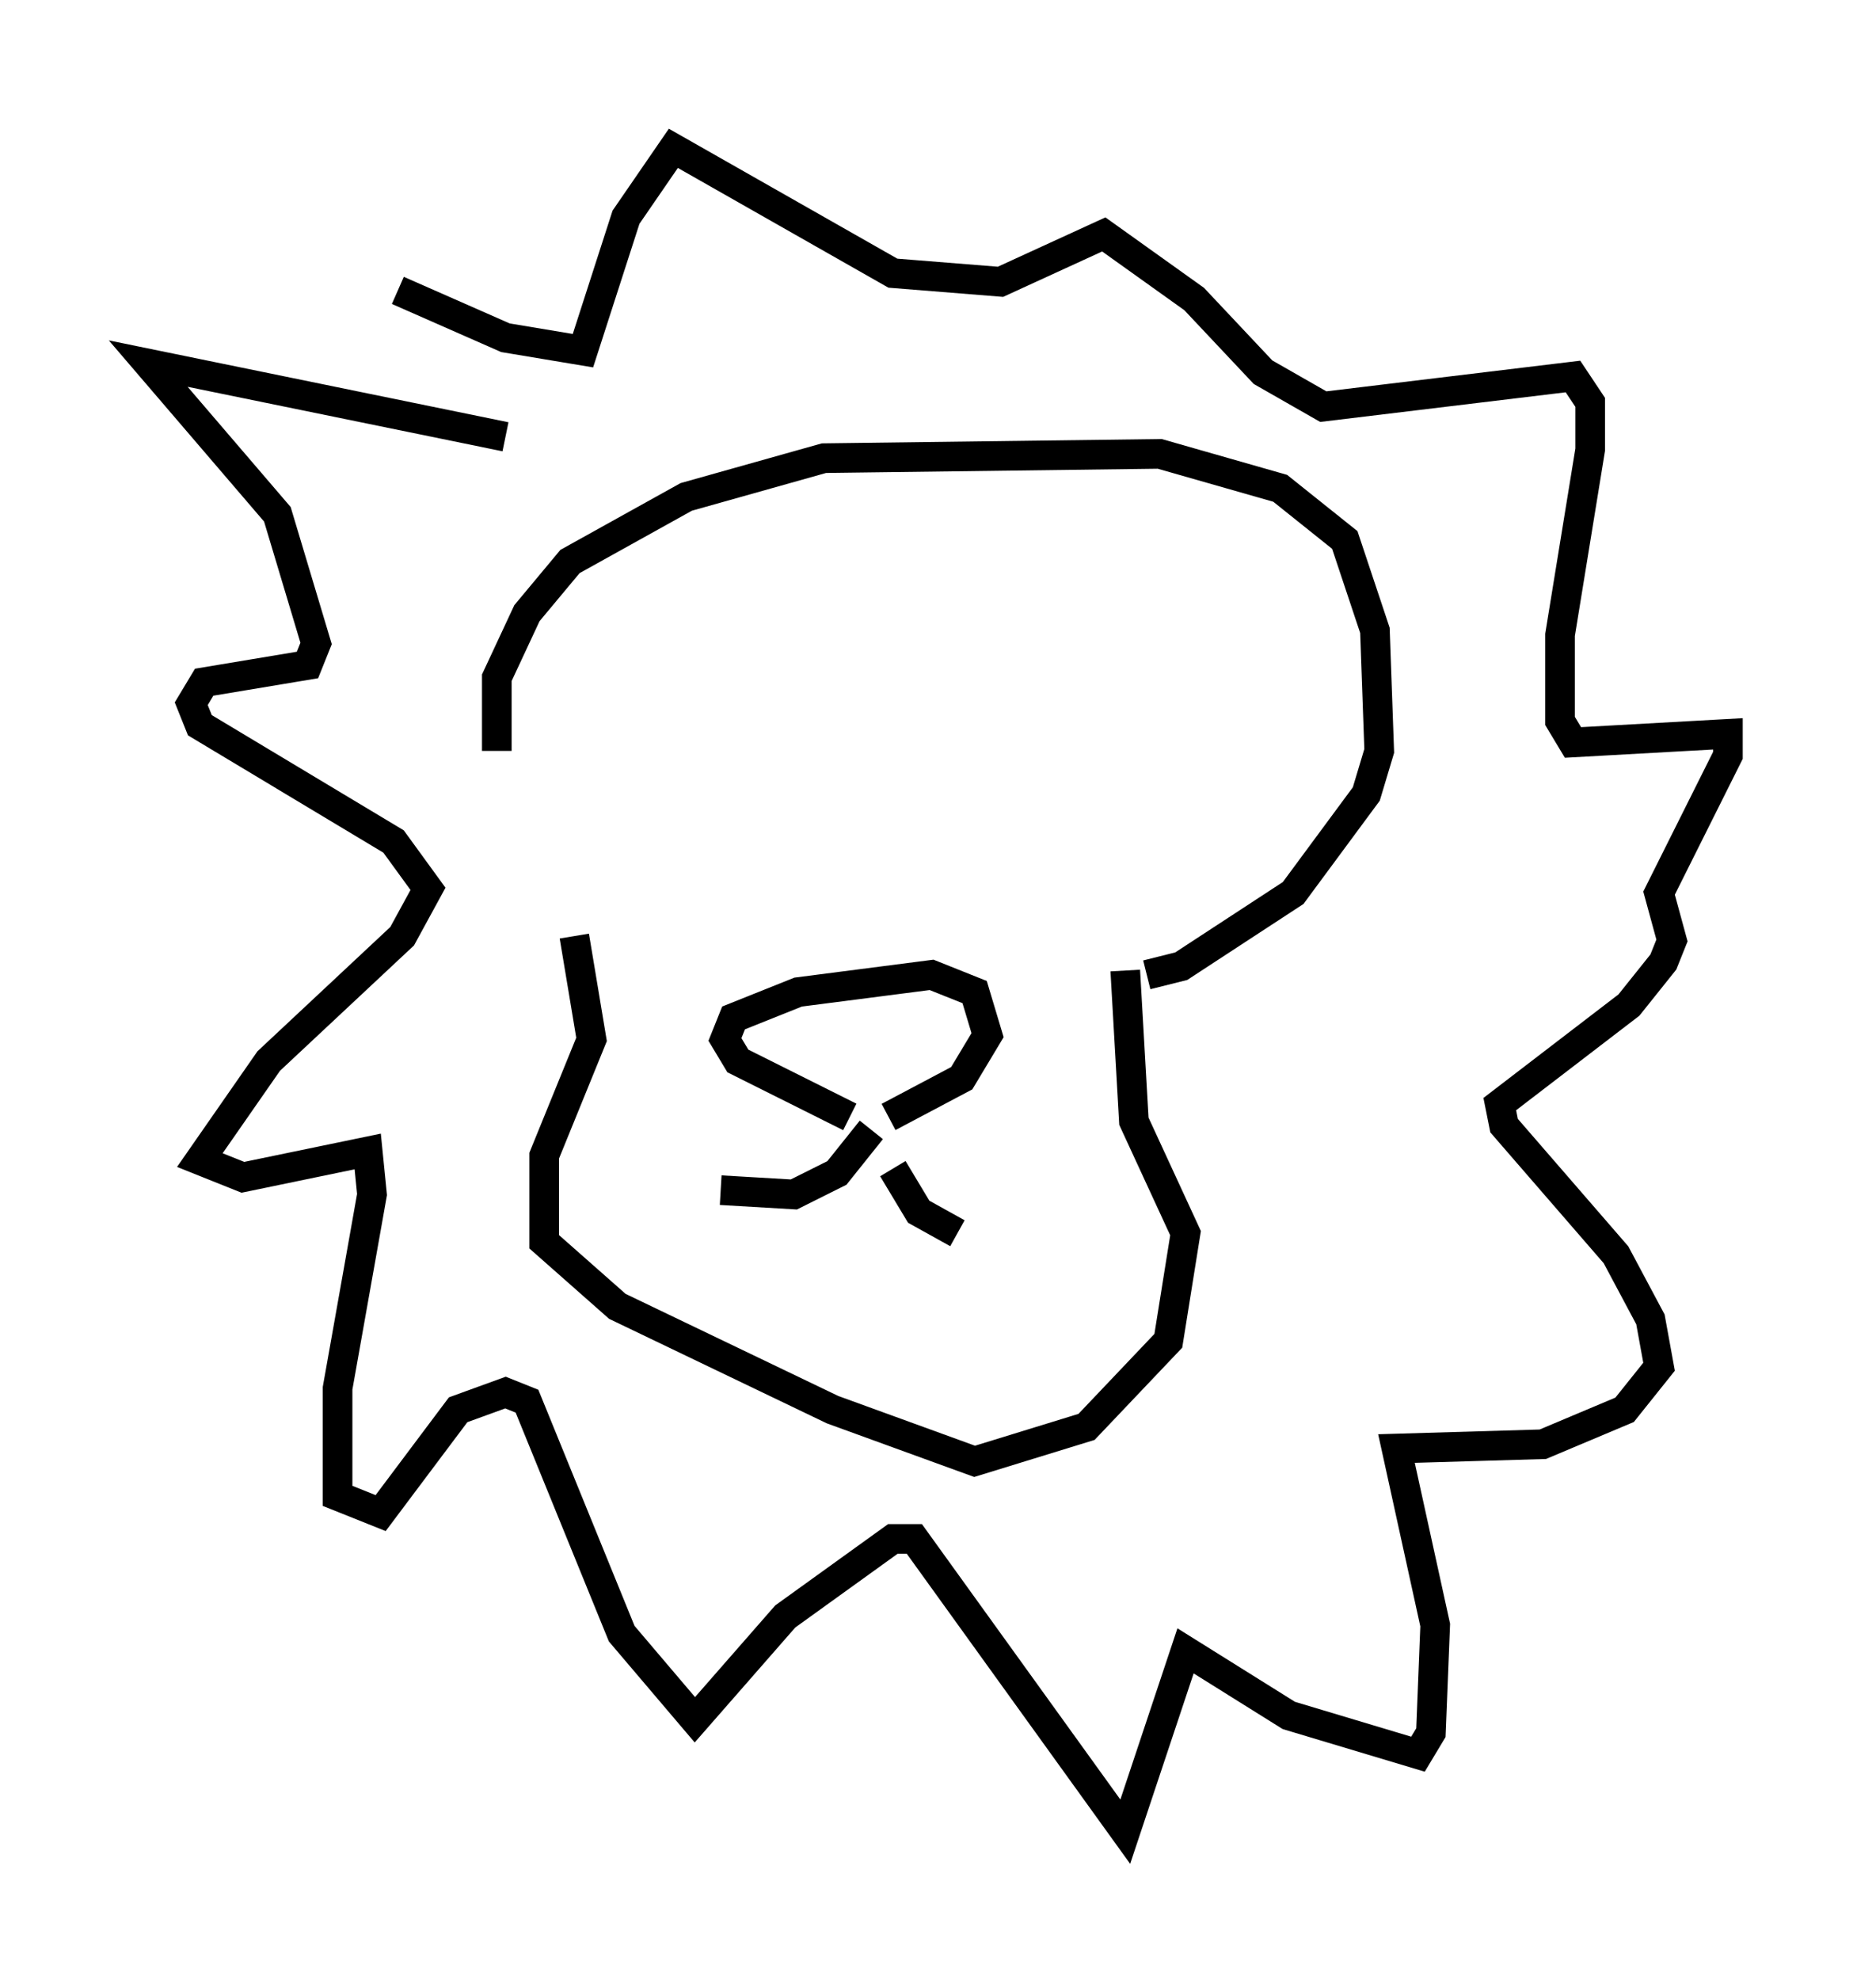 <?xml version="1.0" encoding="utf-8" ?>
<svg baseProfile="full" height="66.793" version="1.1" width="63.307" xmlns="http://www.w3.org/2000/svg" xmlns:ev="http://www.w3.org/2001/xml-events" xmlns:xlink="http://www.w3.org/1999/xlink"><defs /><rect fill="white" height="66.793" width="63.307" x="0" y="0" /><path d="M18.508, 29.838 m-1.743, -4.503 l0.0, -2.469 1.017, -2.179 l1.453, -1.743 3.922, -2.179 l4.648, -1.307 11.33, -0.145 l4.067, 1.162 2.179, 1.743 l1.017, 3.05 0.145, 4.067 l-0.436, 1.453 -2.469, 3.341 l-3.777, 2.469 -1.162, 0.291 m-19.318, -1.307 l0.581, 3.486 -1.598, 3.922 l0.0, 2.905 2.469, 2.179 l7.263, 3.486 4.793, 1.743 l3.777, -1.162 2.76, -2.905 l0.581, -3.631 -1.743, -3.777 l-0.291, -5.084 m-9.296, 4.939 l-3.777, -1.888 -0.436, -0.726 l0.291, -0.726 2.179, -0.872 l4.503, -0.581 1.453, 0.581 l0.436, 1.453 -0.872, 1.453 l-2.469, 1.307 m-0.581, 0.436 l-1.162, 1.453 -1.453, 0.726 l-2.469, -0.145 m5.81, -0.726 l0.872, 1.453 1.307, 0.726 m-15.251, -26.871 l-12.056, -2.469 4.358, 5.084 l1.307, 4.358 -0.291, 0.726 l-3.486, 0.581 -0.436, 0.726 l0.291, 0.726 6.536, 3.922 l1.162, 1.598 -0.872, 1.598 l-4.503, 4.212 -2.324, 3.341 l1.453, 0.581 4.212, -0.872 l0.145, 1.453 -1.162, 6.536 l0.0, 3.631 1.453, 0.581 l2.615, -3.486 1.598, -0.581 l0.726, 0.291 3.196, 7.844 l2.469, 2.905 3.05, -3.486 l3.631, -2.615 0.726, 0.0 l7.117, 9.877 2.034, -6.101 l3.486, 2.179 4.358, 1.307 l0.436, -0.726 0.145, -3.631 l-1.307, -5.955 4.939, -0.145 l2.76, -1.162 1.162, -1.453 l-0.291, -1.598 -1.162, -2.179 l-3.777, -4.358 -0.145, -0.726 l4.358, -3.341 1.162, -1.453 l0.291, -0.726 -0.436, -1.598 l2.324, -4.648 0.0, -0.726 l-5.229, 0.291 -0.436, -0.726 l0.0, -2.905 1.017, -6.246 l0.0, -1.598 -0.581, -0.872 l-8.425, 1.017 -2.034, -1.162 l-2.324, -2.469 -3.05, -2.179 l-3.486, 1.598 -3.631, -0.291 l-7.408, -4.212 -1.598, 2.324 l-1.453, 4.503 -2.615, -0.436 l-3.631, -1.598 " fill="none" stroke="black" stroke-width="1" /></svg>
